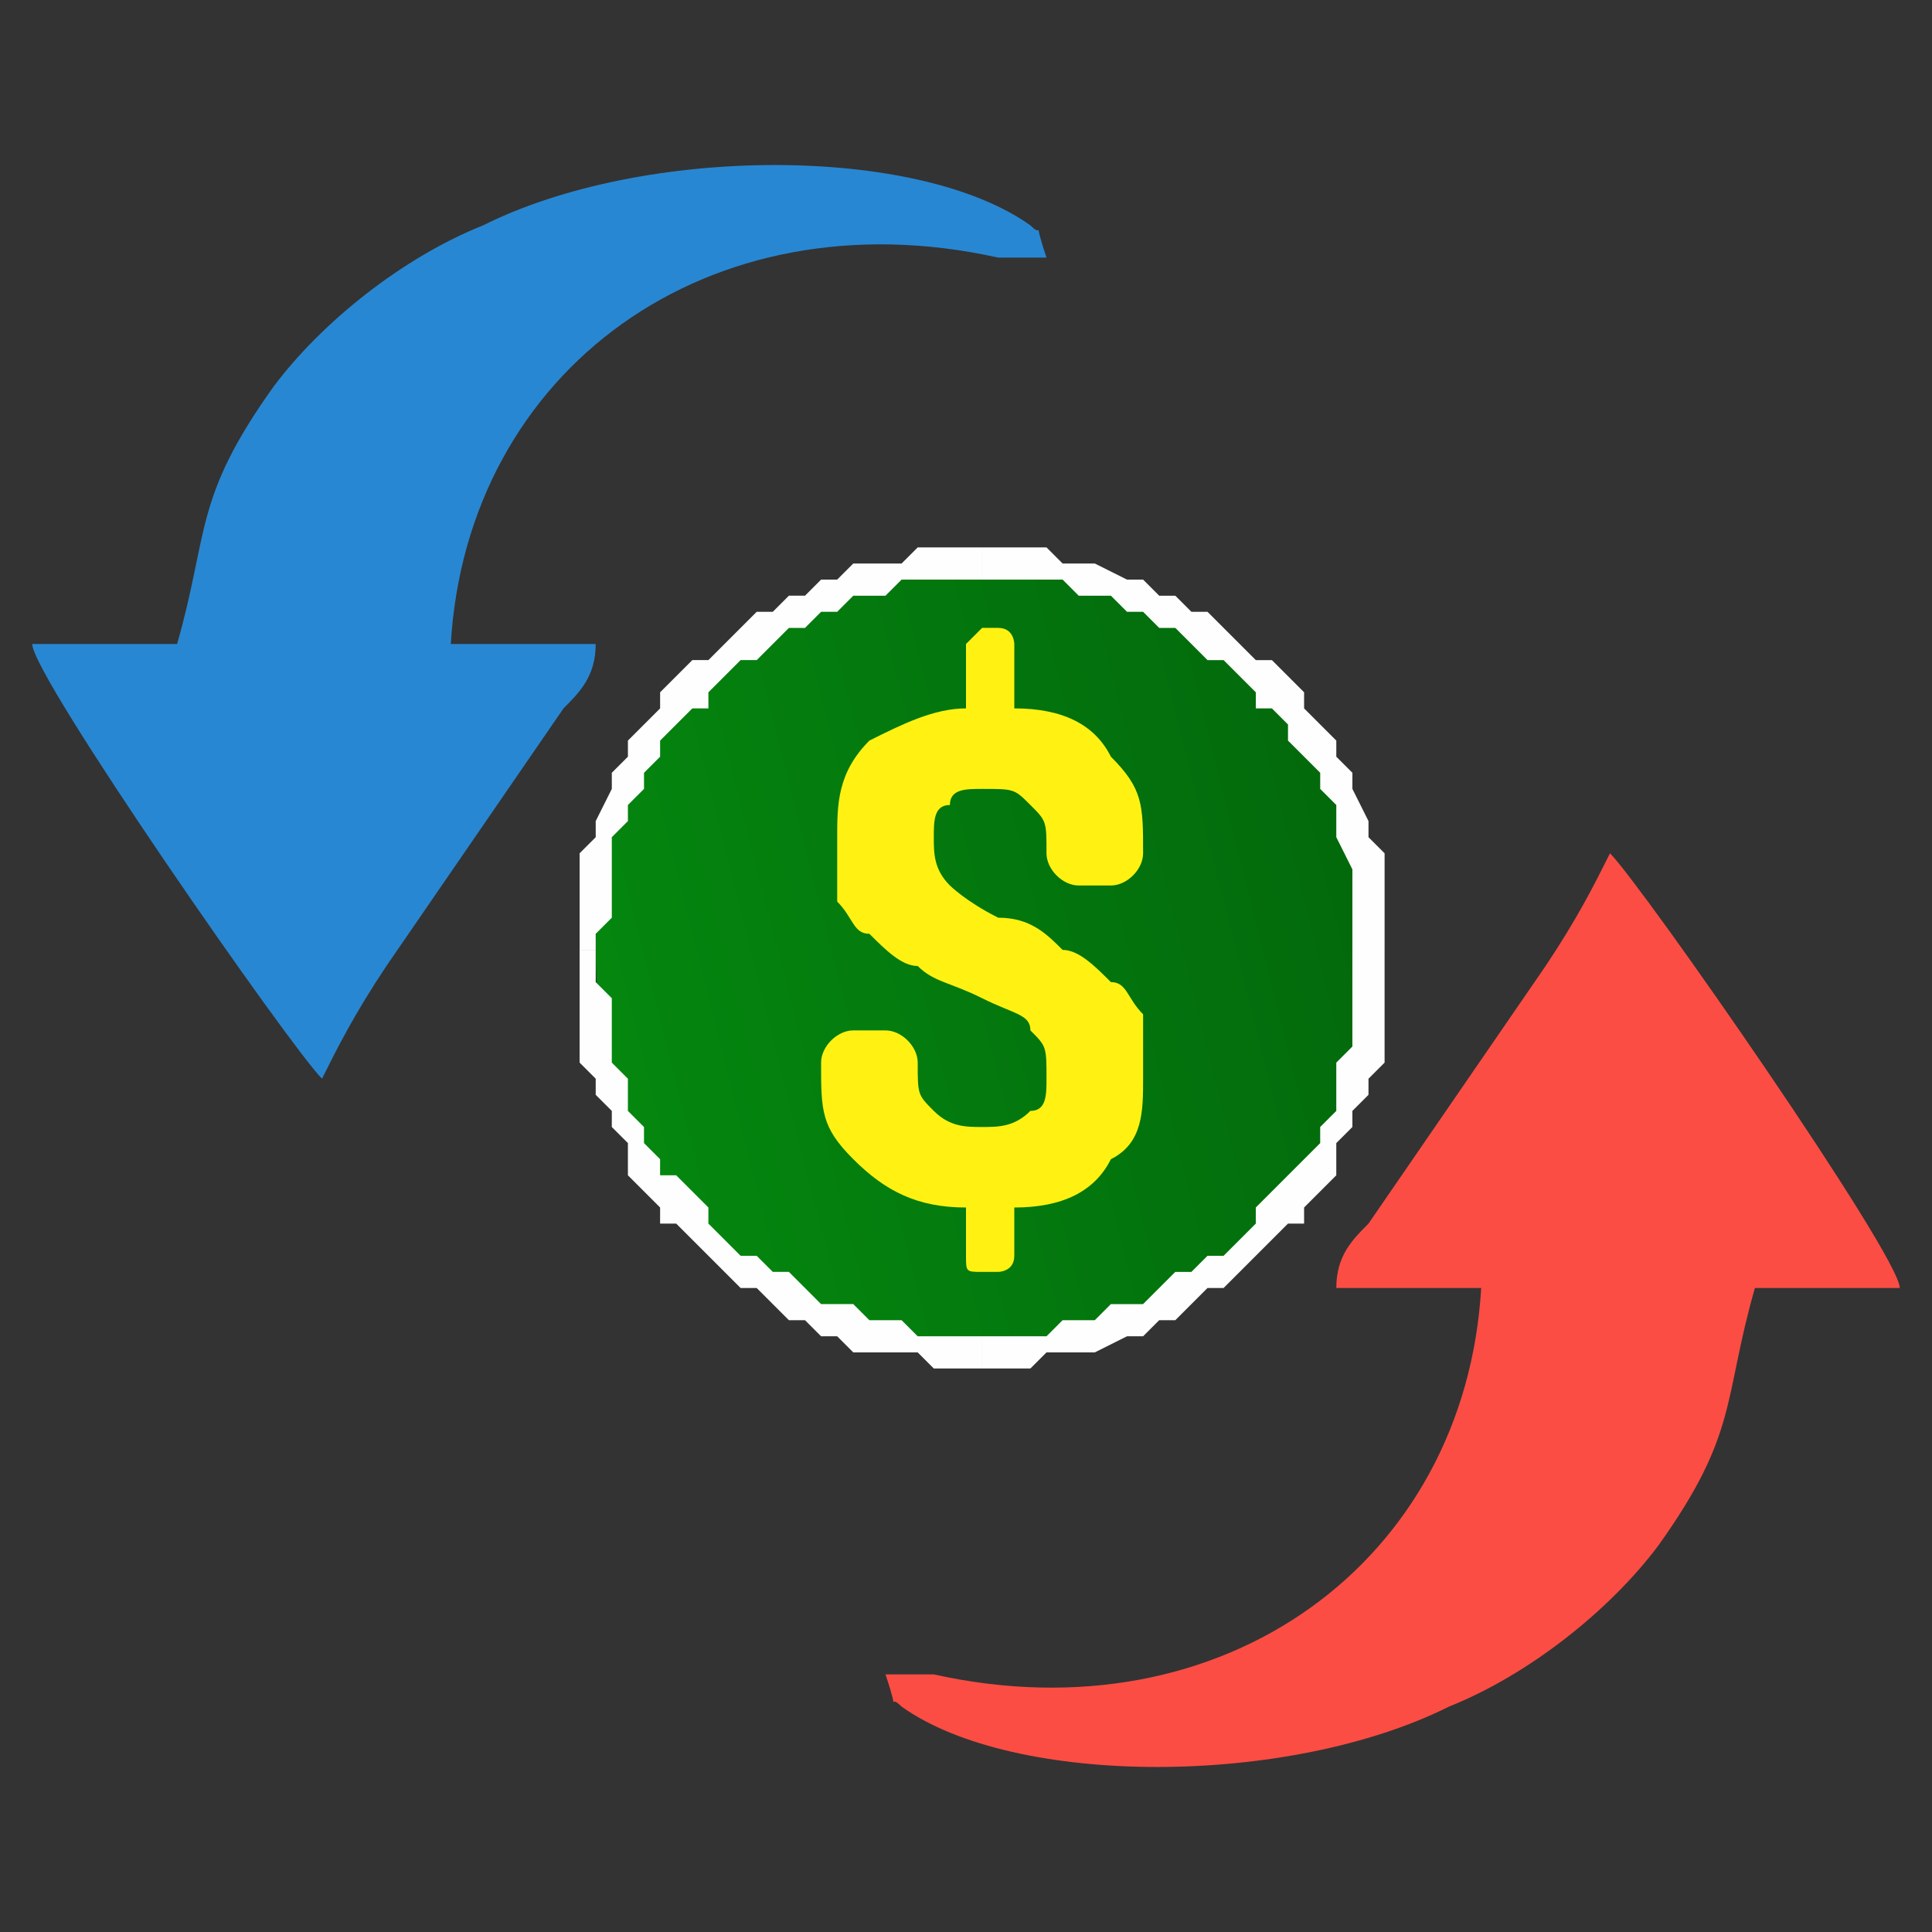 <svg xmlns="http://www.w3.org/2000/svg" width="120" height="120" shape-rendering="geometricPrecision" text-rendering="geometricPrecision" image-rendering="optimizeQuality" fill-rule="evenodd" clip-rule="evenodd"><rect width="100%" height="100%" fill="#333333" stroke="none"/><defs><linearGradient id="a" gradientUnits="userSpaceOnUse" x1="37.34" y1="65.36" x2="84.55" y2="53.4"><stop offset="0" stop-color="#04870f"/><stop offset="1" stop-color="#03690c"/></linearGradient></defs><path fill="none" d="M0 0h120v120H0z"/><path d="M11 40H2c0 2 16 25 18 27 1-2 2-4 4-7l11-16c1-1 2-2 2-4h-9c1-17 16-28 34-24h3c-1-3 0-1-1-2-7-5-24-5-34 0-5 2-10 6-13 10-5 7-4 9-6 16z" fill="#2887d2"/><path d="M109 80h9c0-2-16-25-18-27-1 2-2 4-4 7L85 76c-1 1-2 2-2 4h9c-1 17-16 28-34 24h-3c1 3 0 1 1 2 7 5 24 5 34 0 5-2 10-6 13-10 5-7 4-9 6-16z" fill="#fc4d44"/><path d="M61 35c13 0 24 11 24 24 0 14-11 25-24 25-14 0-24-11-24-25 0-13 10-24 24-24z" fill="url(#a)"/><path d="M86 59h-2v-5l-1-2v-2l-1-1v-1l-1-1-1-1v-1l-1-1h-1v-1l-1-1-1-1h-1l-1-1-1-1h-1l-1-1h-1l-1-1h-2l-1-1h-5v-2h4l1 1h2l2 1h1l1 1h1l1 1h1l1 1 1 1 1 1h1l1 1 1 1v1l1 1 1 1v1l1 1v1l1 2v1l1 1v6zM61 85v-2h4l1-1h2l1-1h2l1-1 1-1h1l1-1h1l1-1 1-1v-1l1-1 1-1 1-1 1-1v-1l1-1v-3l1-1v-6h2v7l-1 1v1l-1 1v1l-1 1v2l-1 1-1 1v1h-1l-1 1-1 1-1 1-1 1h-1l-1 1-1 1h-1l-1 1h-1l-2 1h-3l-1 1h-3zM36 59h1v2l1 1v4l1 1v2l1 1v1l1 1v1h1l1 1 1 1v1l1 1 1 1h1l1 1h1l1 1 1 1h2l1 1h2l1 1h4v2h-3l-1-1h-4l-1-1h-1l-1-1h-1l-1-1-1-1h-1l-1-1-1-1-1-1-1-1h-1v-1l-1-1-1-1v-2l-1-1v-1l-1-1v-1l-1-1v-7zm25-25v2h-5l-1 1h-2l-1 1h-1l-1 1h-1l-1 1-1 1h-1l-1 1-1 1v1h-1l-1 1-1 1v1l-1 1v1l-1 1v1l-1 1v5l-1 1v1h-1v-6l1-1v-1l1-2v-1l1-1v-1l1-1 1-1v-1l1-1 1-1h1l1-1 1-1 1-1h1l1-1h1l1-1h1l1-1h3l1-1h4z" fill="#fefefe" fill-rule="nonzero"/><path d="M65 67c0-2 0-2-1-3 0-1-1-1-3-2s-3-1-4-2c-1 0-2-1-3-2-1 0-1-1-2-2v-4c0-2 0-4 2-6 2-1 4-2 6-2v-4l1-1h1c1 0 1 1 1 1v4c3 0 5 1 6 3 2 2 2 3 2 6 0 1-1 2-2 2h-2c-1 0-2-1-2-2 0-2 0-2-1-3s-1-1-3-1c-1 0-2 0-2 1-1 0-1 1-1 2s0 2 1 3c0 0 1 1 3 2 2 0 3 1 4 2 1 0 2 1 3 2 1 0 1 1 2 2v4c0 2 0 4-2 5-1 2-3 3-6 3v3c0 1-1 1-1 1h-1c-1 0-1 0-1-1v-1-2c-3 0-5-1-7-3s-2-3-2-6c0-1 1-2 2-2h2c1 0 2 1 2 2 0 2 0 2 1 3s2 1 3 1 2 0 3-1c1 0 1-1 1-2z" fill="#fff212" fill-rule="nonzero"/></svg>